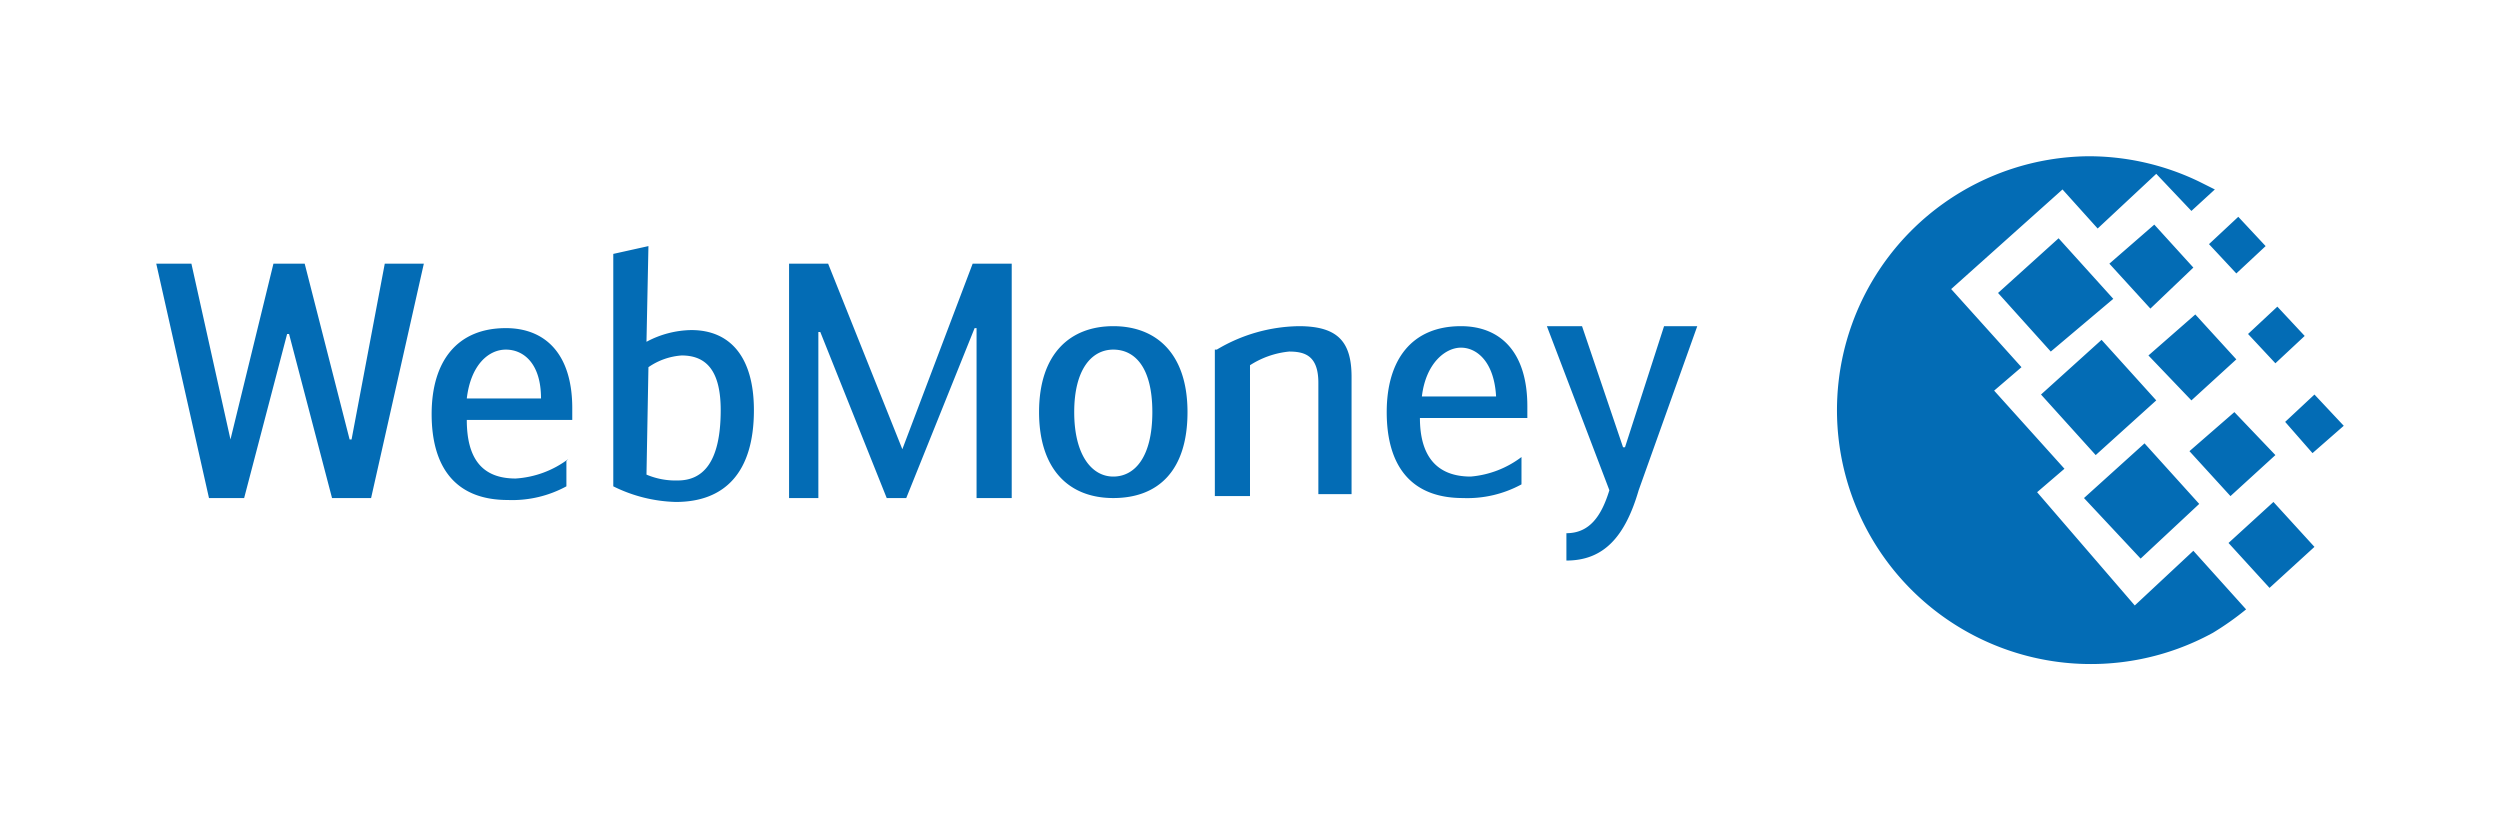 <svg xmlns="http://www.w3.org/2000/svg" viewBox="0 0 128 42"><path d="M106.9 8a13 13 0 0 1 5.7 1.3l.8.4-1.2 1.1-1.8-1.9-3 2.8-1.8-2-5.7 5.1 3.6 4-1.4 1.2 3.6 4-1.4 1.2 5 5.8 3-2.8 2.7 3a14.7 14.7 0 0 1-1.7 1.2A13 13 0 1 1 106.9 8zm-2.4 12.2l3.1-2.8 2.8 3.1-3.1 2.8zm2.2 5.3l3.1-2.8 2.8 3.1-3 2.8zM102.3 15l3.1-2.8 2.8 3.1L105 18zm5.7-1.5l2.3-2 2 2.2-2.2 2.1zm4.1 9.6l2.3-2 2.1 2.2-2.3 2.1zm2 4.7l2.3-2.1 2.1 2.3-2.3 2.1zm1-10.7l1.5-1.4 1.4 1.5-1.5 1.4zm-2-4.6l1.5-1.4 1.4 1.5-1.5 1.4zm3.9 9.1l1.5-1.4 1.5 1.6-1.6 1.4zm-7-3.4l2.4-2.1 2.1 2.3-2.3 2.1zm-93 7.3H19l2.7-12h-2l-1.7 9h-.1l-2.3-9H14l-2.2 9-2-9H8l2.7 12h1.8l2.2-8.4h.1zm7-5.1h3.7c0-1.8-.9-2.5-1.8-2.5s-1.8.8-2 2.5m5.1 3.2v1.3a5.8 5.8 0 0 1-3 .7c-2.7 0-3.9-1.7-3.9-4.4s1.3-4.4 3.8-4.4c2 0 3.4 1.3 3.4 4.1v.6h-5.4c0 2 .8 3 2.5 3a5 5 0 0 0 2.7-1m4 .8a3.8 3.8 0 0 0 1.6.3c1.2 0 2.2-.8 2.2-3.6 0-2.1-.8-2.8-2-2.8a3.4 3.4 0 0 0-1.7.6zm0-6.8a5 5 0 0 1 2.3-.6c2 0 3.2 1.4 3.2 4.1 0 3.2-1.5 4.7-4 4.7a7.6 7.6 0 0 1-3.2-.8V13l1.8-.4zm9.3-4h-2v12h1.5v-8.5h.1l3.4 8.5h1l3.5-8.7h.1v8.7h1.8v-12h-2l-3.6 9.5zM59 21.1c0-2.3-.9-3.2-2-3.2s-2 1-2 3.2.9 3.3 2 3.3 2-1 2-3.3m-5.8 0c0-3 1.6-4.4 3.8-4.4s3.8 1.4 3.8 4.4-1.5 4.4-3.8 4.4-3.8-1.5-3.8-4.4m9-3.2v7.5H64v-6.7a4.5 4.5 0 0 1 2-.7c.8 0 1.5.2 1.5 1.6v5.7h1.7v-6c0-1.8-.7-2.6-2.7-2.6a8.4 8.4 0 0 0-4.2 1.2zm10.6 2.4h3.8c-.1-1.8-1-2.5-1.8-2.5s-1.8.8-2 2.5m5.1 3.2v1.3a5.8 5.8 0 0 1-3 .7c-2.7 0-3.9-1.7-3.9-4.4s1.3-4.4 3.8-4.4c2 0 3.4 1.3 3.4 4.1v.6h-5.5c0 2 .9 3 2.6 3a5 5 0 0 0 2.6-1m5.3-.5h-.1L81 16.7h-1.8l3.2 8.4c-.4 1.3-1 2.2-2.2 2.2v1.4c1.9 0 3-1.2 3.7-3.6l3-8.4h-1.7z" style="fill:#036cb5"/></svg>